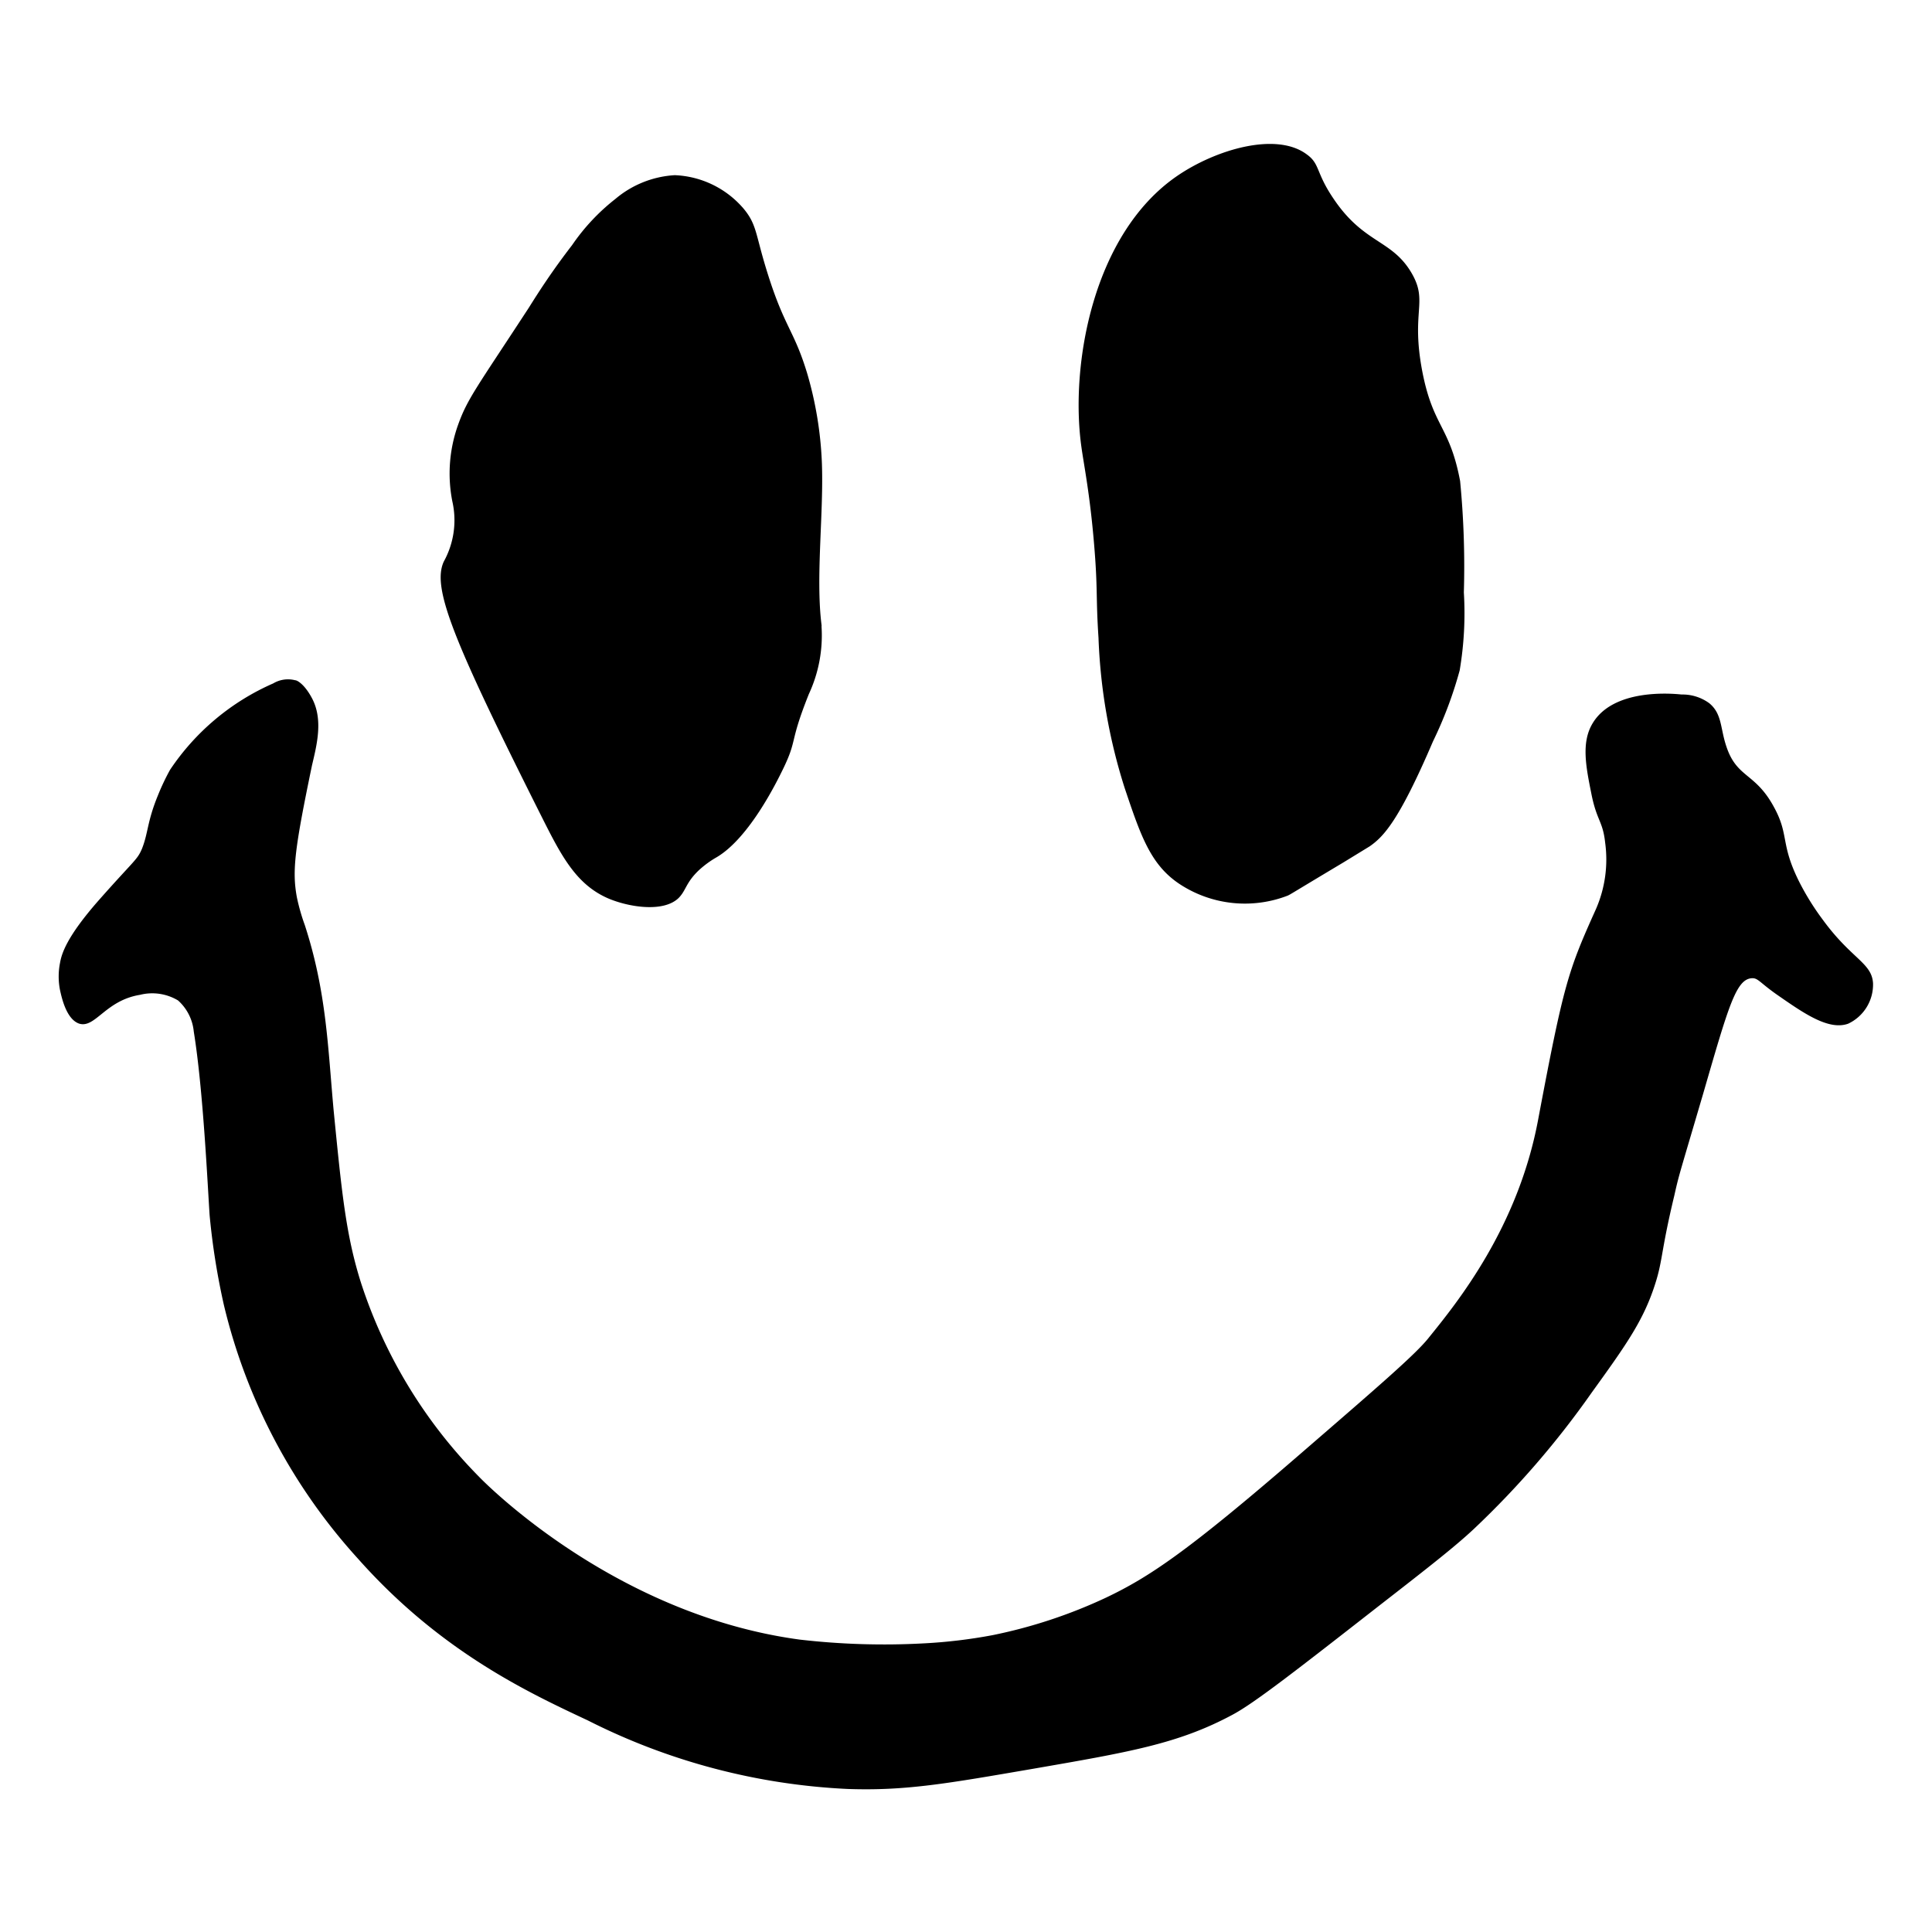 <svg id="Layer_1" data-name="Layer 1" xmlns="http://www.w3.org/2000/svg" viewBox="0 0 134 134"><path d="M14.54,84.3c-.13-1.89-.44-8.69-1.1-12.75a3.32,3.32,0,0,0-1.09-2.16A3.48,3.48,0,0,0,9.71,69c-2.4.39-3.1,2.33-4.21,2-.91-.3-1.23-1.85-1.34-2.34a4.87,4.87,0,0,1,0-1.86c.11-.63.43-1.79,2.69-4.36,2.49-2.82,2.66-2.78,3-3.58.44-1.12.35-1.86,1.11-3.71a16.06,16.06,0,0,1,.83-1.75,16.62,16.62,0,0,1,7.16-6,2,2,0,0,1,1.52-.22c.15,0,.66.29,1.17,1.25.79,1.49.33,3.25,0,4.65-1.2,5.78-1.39,7.31-1.05,9.15a14,14,0,0,0,.55,1.93c1.51,4.64,1.6,8.49,2,12.85.57,5.78.86,8.7,1.91,12a34.12,34.12,0,0,0,8.18,13.42s9.09,9.52,22.24,11.29a50.83,50.83,0,0,0,8.62.26,35.63,35.63,0,0,0,4.76-.57,34.79,34.79,0,0,0,7.86-2.6c3-1.43,5.63-3.18,13.41-9.91,5.41-4.68,8.11-7,9-8.15,1.95-2.41,6.16-7.6,7.56-15.08,1.78-9.45,2.08-10.32,4-14.59a8.59,8.59,0,0,0,.65-4.64c-.16-1.49-.58-1.51-.95-3.36s-.73-3.57.08-4.91c1.42-2.38,5.32-2.09,6.17-2a3.14,3.14,0,0,1,1.93.61c.89.74.75,1.74,1.18,3,.73,2.2,2,1.79,3.3,4.2,1.07,1.95.42,2.52,1.75,5.18a17.93,17.93,0,0,0,1.62,2.61c2,2.75,3.41,3,3.5,4.42A3,3,0,0,1,128.19,71c-1.35.49-3.08-.72-4.84-1.94-1.32-.91-1.41-1.25-1.87-1.21-1.08.09-1.61,2-3.35,8-1.62,5.52-1.67,5.57-2,7.06-1,4.15-.77,4.55-1.46,6.53-.8,2.31-2,4-4.26,7.13a61.85,61.85,0,0,1-8.19,9.48c-1.25,1.17-3,2.55-6.49,5.26-5.84,4.56-8.76,6.84-10.28,7.64-3.74,2-7.11,2.57-13.86,3.74-5.83,1-8.75,1.53-12.78,1.39a44.45,44.45,0,0,1-18.05-4.76c-4.14-1.94-10.22-4.78-15.92-11.2a39.89,39.89,0,0,1-9.31-17.6A49.11,49.11,0,0,1,14.54,84.3Z"/><path d="M101.53,41.09a61.42,61.42,0,0,0-.26-7.73c-.73-3.86-1.88-3.72-2.63-7.64-.79-4.18.44-4.77-.74-6.79-1.38-2.35-3.32-2-5.45-5.21-1.19-1.77-.9-2.35-1.8-3-2.11-1.6-6.31-.36-9,1.48-5.84,4-7.44,13.08-6.65,18.77.17,1.25.59,3.27.88,6.73.27,3.17.12,3.67.31,6.54A38.94,38.94,0,0,0,78,54.64c1.14,3.39,1.82,5.41,3.93,6.75a8.24,8.24,0,0,0,7.38.73c.22-.1.18-.1,3.86-2.3L95,58.7c.94-.66,2-1.7,4.39-7.28a28.24,28.24,0,0,0,1.85-4.92A23.77,23.77,0,0,0,101.53,41.09Z"/><path d="M57,32a25.55,25.55,0,0,0-1-6.05c-.9-3-1.56-3.2-2.72-6.86-.9-2.82-.75-3.46-1.69-4.6a6.62,6.62,0,0,0-4.79-2.34,7,7,0,0,0-4.12,1.65,14.33,14.33,0,0,0-3,3.2c-1.38,1.79-2.28,3.19-3,4.34-3.61,5.53-4.26,6.31-4.91,8.13a10,10,0,0,0-.4,5.29h0a5.92,5.92,0,0,1-.59,4.19c-.83,1.81.59,5.36,6.8,17.72,1.36,2.71,2.39,4.68,4.6,5.64,1.38.59,3.78,1,4.86,0,.55-.53.5-1.06,1.42-1.94a6.75,6.75,0,0,1,1.24-.91c2.26-1.33,4.16-5.2,4.59-6.08,1.05-2.15.42-1.76,1.81-5.24a9.64,9.64,0,0,0,.88-4.69.34.34,0,0,0,0-.11C56.56,40,57.15,35.5,57,32Z"/></svg>